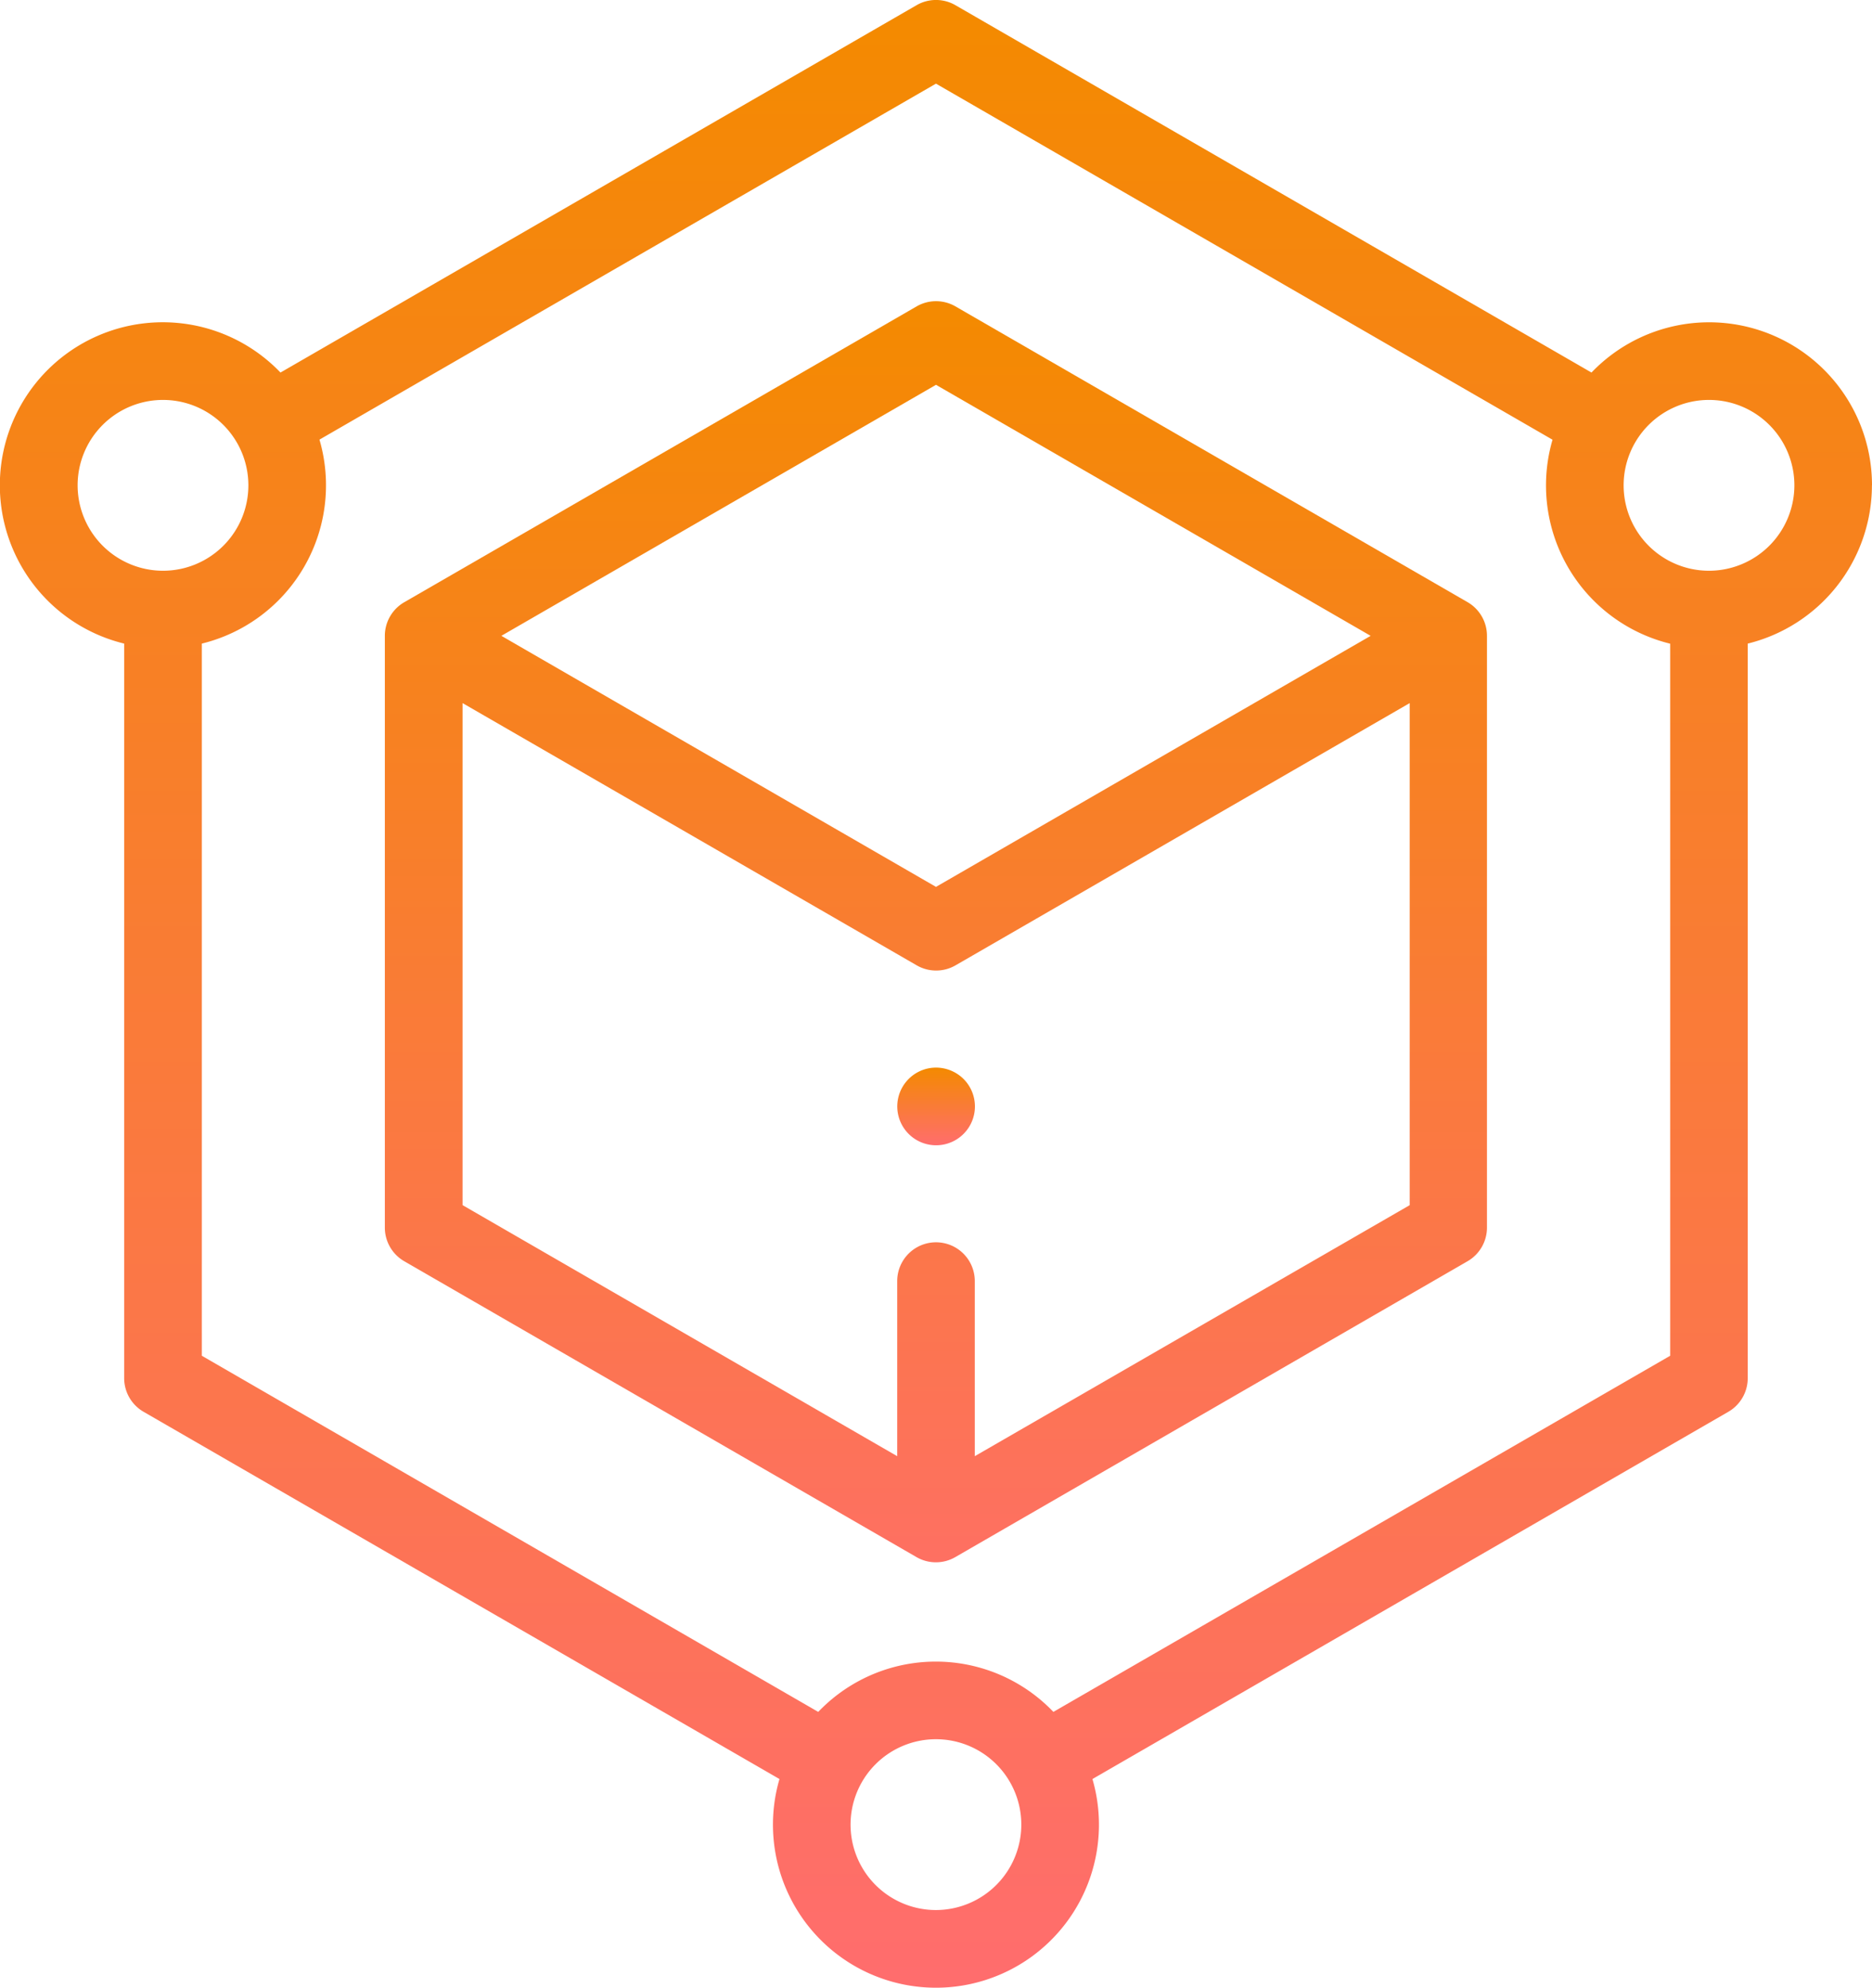<svg xmlns="http://www.w3.org/2000/svg" xmlns:xlink="http://www.w3.org/1999/xlink" width="59.354" height="63" viewBox="0 0 59.354 63">
  <defs>
    <linearGradient id="linear-gradient" x1="0.5" x2="0.5" y2="1" gradientUnits="objectBoundingBox">
      <stop offset="0" stop-color="#f48a00"/>
      <stop offset="1" stop-color="#ff6d6d"/>
    </linearGradient>
  </defs>
  <g id="services2" transform="translate(0)">
    <path id="Path_7264" data-name="Path 7264" d="M59.855,15.384a5.164,5.164,0,0,0-8.894-3.575L30.793.165a1.23,1.23,0,0,0-1.23,0L9.394,11.809A5.166,5.166,0,1,0,4.438,20.4V43.682a1.231,1.231,0,0,0,.615,1.066l20.162,11.64a5.168,5.168,0,1,0,9.923,0L55.3,44.748a1.231,1.231,0,0,0,.615-1.066V20.4a5.176,5.176,0,0,0,3.938-5.018Zm-56.893,0a2.707,2.707,0,1,1,2.707,2.707,2.71,2.71,0,0,1-2.707-2.707ZM30.176,60.54a2.707,2.707,0,1,1,2.707-2.707A2.71,2.71,0,0,1,30.176,60.54ZM33.9,54.26a5.156,5.156,0,0,0-7.456,0L6.9,42.972V20.4a5.165,5.165,0,0,0,3.73-6.465L30.177,2.652,49.726,13.938a5.165,5.165,0,0,0,3.73,6.465V42.972ZM54.687,18.091a2.707,2.707,0,1,1,2.707-2.707A2.71,2.71,0,0,1,54.687,18.091Zm0,0" transform="translate(-0.501 -0.001)" fill="url(#linear-gradient)"/>
    <path id="Path_7265" data-name="Path 7265" d="M134.018,87.125l-16.242-9.377a1.23,1.23,0,0,0-1.23,0L100.3,87.125a1.231,1.231,0,0,0-.615,1.066v18.755a1.231,1.231,0,0,0,.615,1.066l16.242,9.378a1.23,1.23,0,0,0,1.23,0l16.242-9.378a1.231,1.231,0,0,0,.615-1.066V88.191A1.231,1.231,0,0,0,134.018,87.125ZM117.16,80.234l13.781,7.956L117.16,96.147l-13.781-7.957Zm1.23,33.957v-5.549a1.23,1.23,0,1,0-2.46,0v5.549l-13.781-7.957V90.322l14.4,8.312a1.23,1.23,0,0,0,1.23,0l14.4-8.312v15.913Zm0,0" transform="translate(-87.483 -68.037)" fill="url(#linear-gradient)"/>
    <path id="Path_7266" data-name="Path 7266" d="M232.9,275a1.231,1.231,0,1,0,.87.36A1.242,1.242,0,0,0,232.9,275Zm0,0" transform="translate(-203.22 -241.162)" fill="url(#linear-gradient)"/>
  </g>
</svg>
